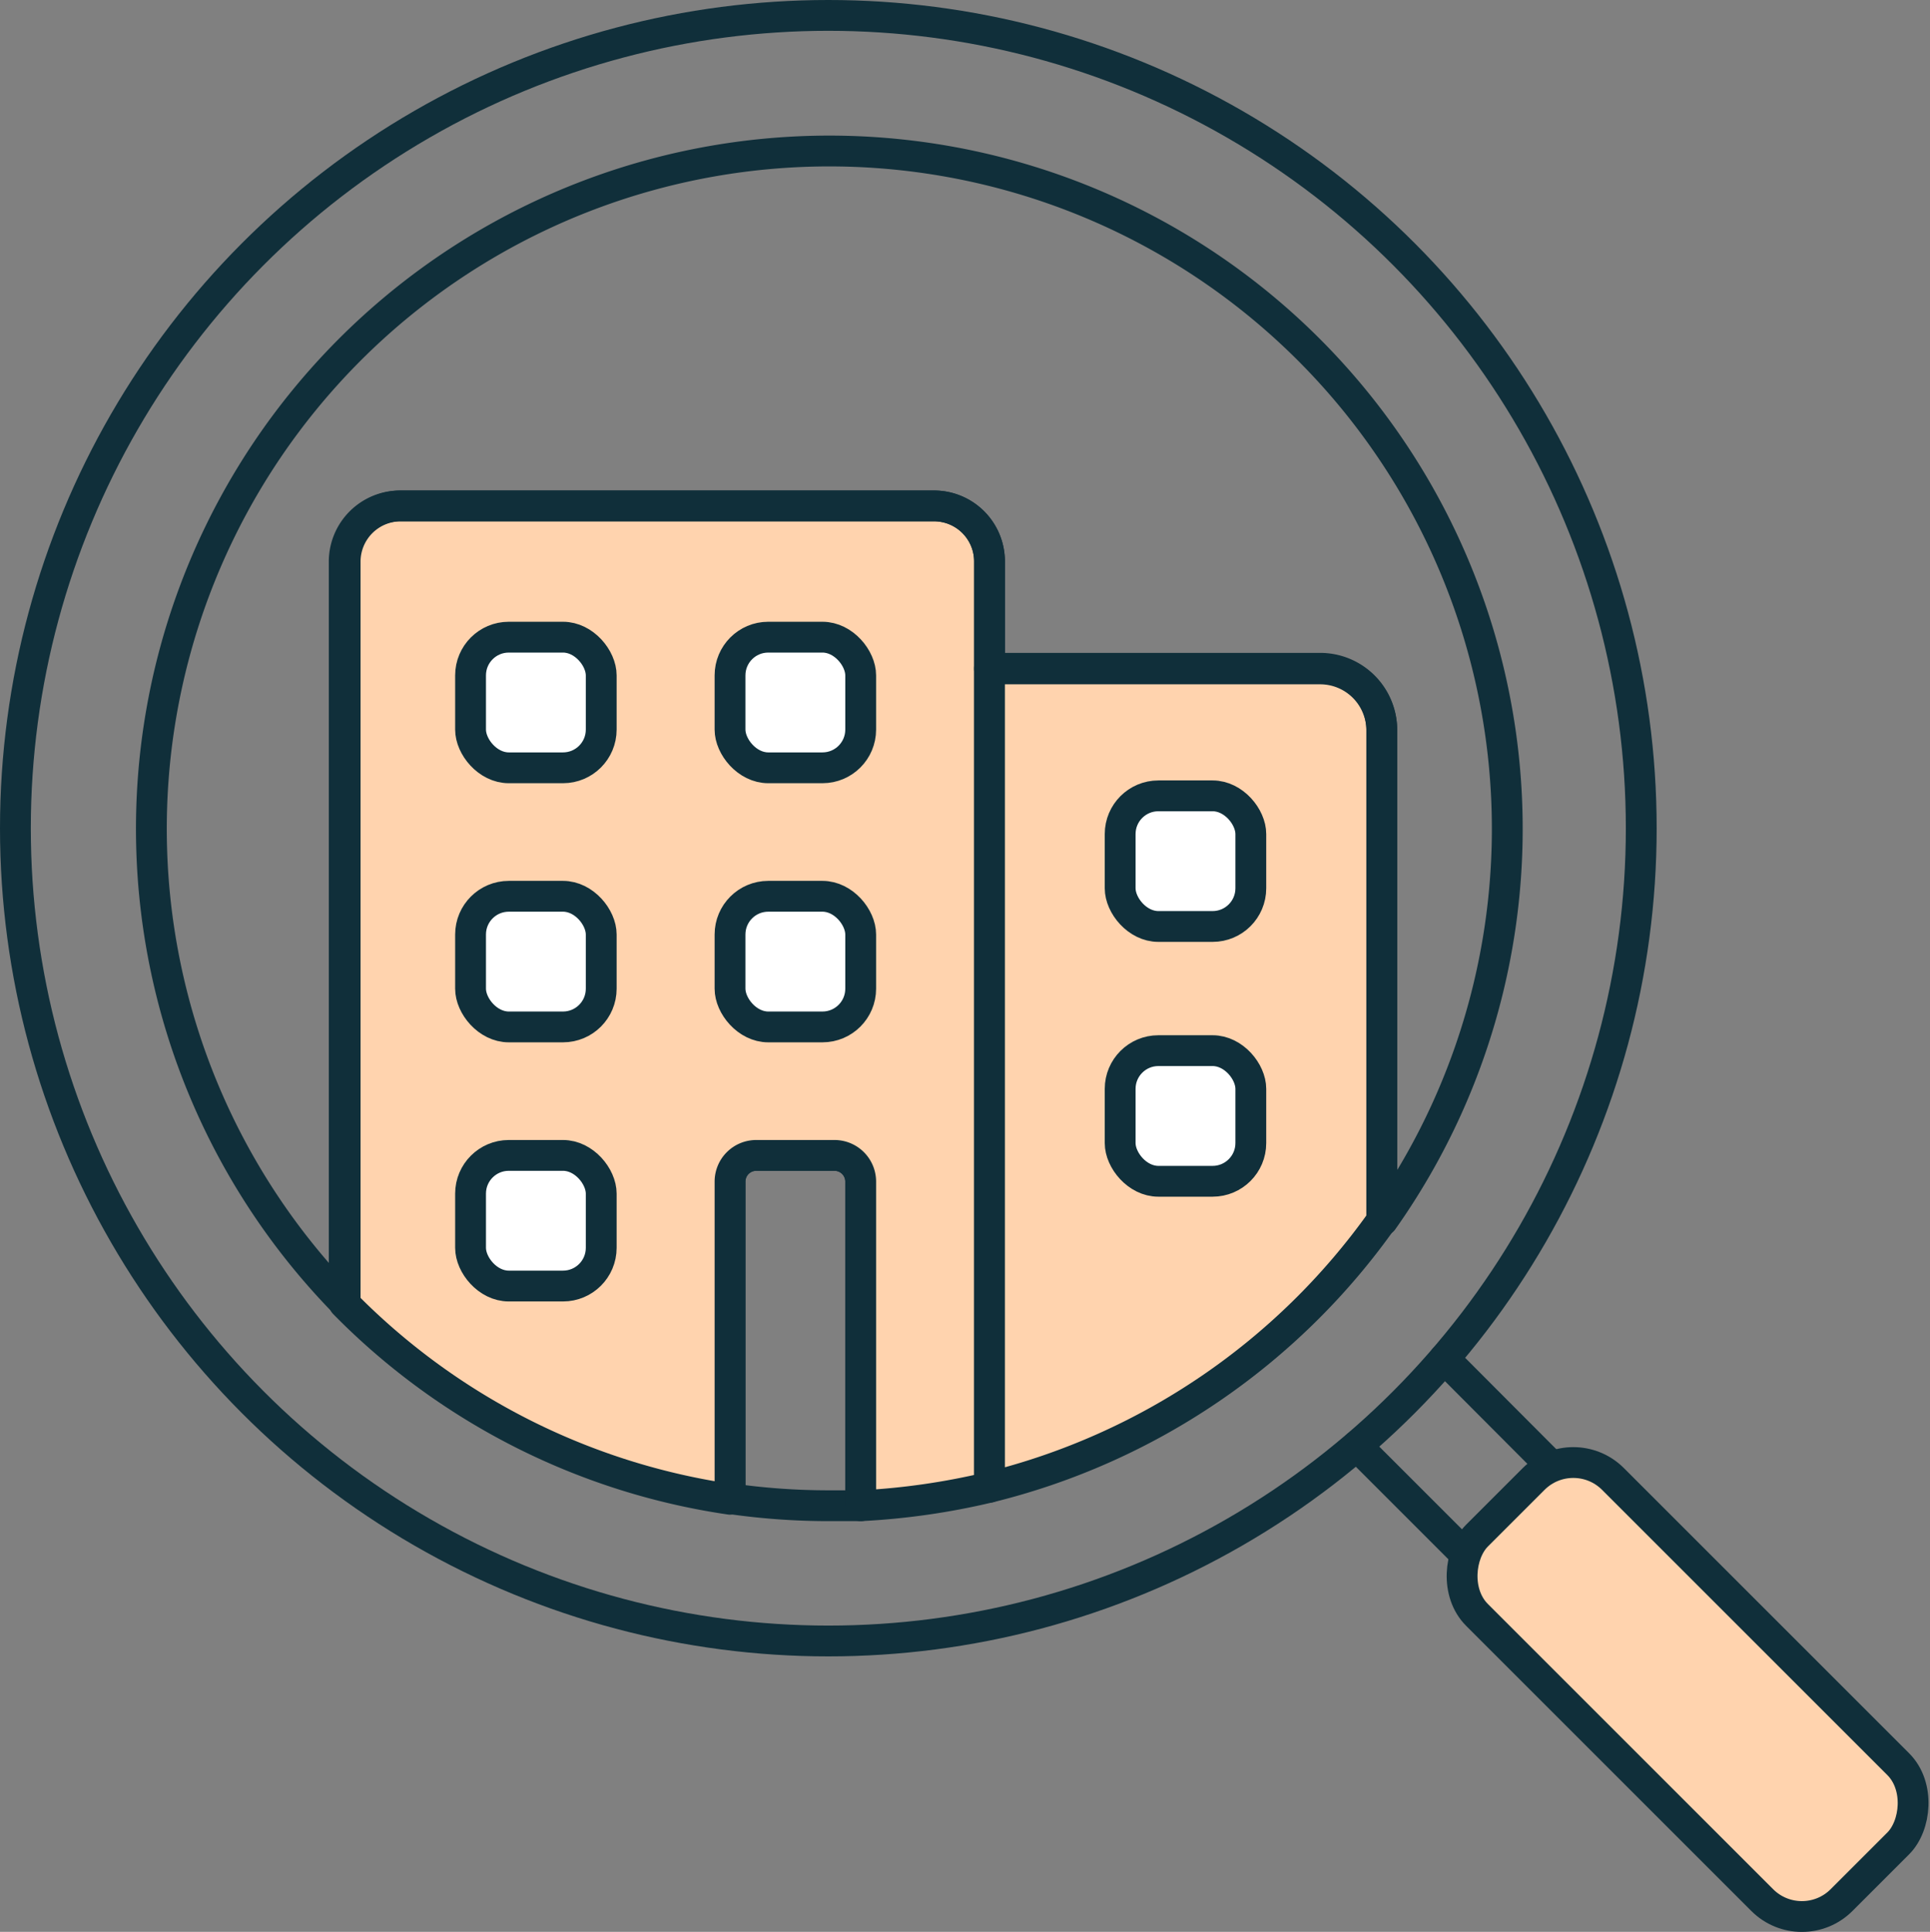 <svg xmlns="http://www.w3.org/2000/svg" viewBox="0 0 62.63 62.7"><rect x="0" y="0" width="62.63" height="62.7" fill="#808080" stroke="none"/><defs><style>.cls-1{fill:none;stroke:#102f3a;stroke-linecap:round;stroke-linejoin:round;}.cls-2{fill:#ffd3ae;}.cls-3{fill:#fff;}</style></defs><g id="Layer_2" data-name="Layer 2"><g id="Layer_1-2" data-name="Layer 1"><circle class="cls-1" cx="26.88" cy="26.88" r="26.38"/><path class="cls-1" d="M27.93,38.35V48.87l-1.05,0a22.39,22.39,0,0,1-3.19-.23V38.35a.85.85,0,0,1,.85-.85h2.54A.85.85,0,0,1,27.93,38.35Z"/><path class="cls-2" d="M32.11,18.22V48.27a22.89,22.89,0,0,1-4.18.6V38.35a.85.85,0,0,0-.85-.85H24.54a.85.85,0,0,0-.85.85V48.66A22,22,0,0,1,11.17,42.3V18.22a1.81,1.81,0,0,1,1.8-1.8H30.31A1.8,1.8,0,0,1,32.11,18.22Z"/><path class="cls-1" d="M32.11,18.22V48.27a22.89,22.89,0,0,1-4.18.6V38.35a.85.85,0,0,0-.85-.85H24.54a.85.85,0,0,0-.85.85V48.66A22,22,0,0,1,11.17,42.3V18.22a1.81,1.81,0,0,1,1.8-1.8H30.31A1.8,1.8,0,0,1,32.11,18.22Z"/><path class="cls-2" d="M44.84,23.71v15.9a22.09,22.09,0,0,1-12.73,8.66V21.69H42.83A2,2,0,0,1,44.84,23.71Z"/><path class="cls-1" d="M44.84,23.71v15.9a22.09,22.09,0,0,1-12.73,8.66V21.69H42.83A2,2,0,0,1,44.84,23.71Z"/><path class="cls-1" d="M44.84,39.61V23.71a2,2,0,0,0-2-2H32.11V18.22a1.8,1.8,0,0,0-1.8-1.8H13a1.81,1.81,0,0,0-1.8,1.8V42.3a22,22,0,1,1,33.67-2.69Z"/><rect class="cls-3" x="15.27" y="20.68" width="4.24" height="4.24" rx="1.24"/><rect class="cls-3" x="23.69" y="20.68" width="4.24" height="4.24" rx="1.24"/><rect class="cls-3" x="15.27" y="29.09" width="4.24" height="4.24" rx="1.24"/><rect class="cls-3" x="23.69" y="29.09" width="4.24" height="4.24" rx="1.24"/><rect class="cls-3" x="15.27" y="37.5" width="4.24" height="4.24" rx="1.24"/><rect class="cls-1" x="15.27" y="20.68" width="4.24" height="4.24" rx="1.24"/><rect class="cls-1" x="23.69" y="20.68" width="4.24" height="4.24" rx="1.24"/><rect class="cls-3" x="36.35" y="25.83" width="4.24" height="4.24" rx="1.24"/><rect class="cls-3" x="36.35" y="34.1" width="4.24" height="4.24" rx="1.24"/><rect class="cls-1" x="36.35" y="25.83" width="4.24" height="4.24" rx="1.24"/><rect class="cls-1" x="36.35" y="34.1" width="4.24" height="4.24" rx="1.24"/><rect class="cls-1" x="15.27" y="29.09" width="4.24" height="4.24" rx="1.24"/><rect class="cls-1" x="23.69" y="29.09" width="4.24" height="4.24" rx="1.24"/><rect class="cls-1" x="15.27" y="37.5" width="4.24" height="4.24" rx="1.24"/><rect class="cls-2" x="46.4" y="51.71" width="16.73" height="6.24" rx="1.82" transform="translate(54.81 -22.66) rotate(45)"/><rect class="cls-1" x="46.4" y="51.71" width="16.73" height="6.24" rx="1.82" transform="translate(54.81 -22.66) rotate(45)"/><line class="cls-1" x1="50.23" y1="47.47" x2="46.87" y2="44.1"/><line class="cls-1" x1="47.4" y1="50.3" x2="44.03" y2="46.93"/></g></g></svg>